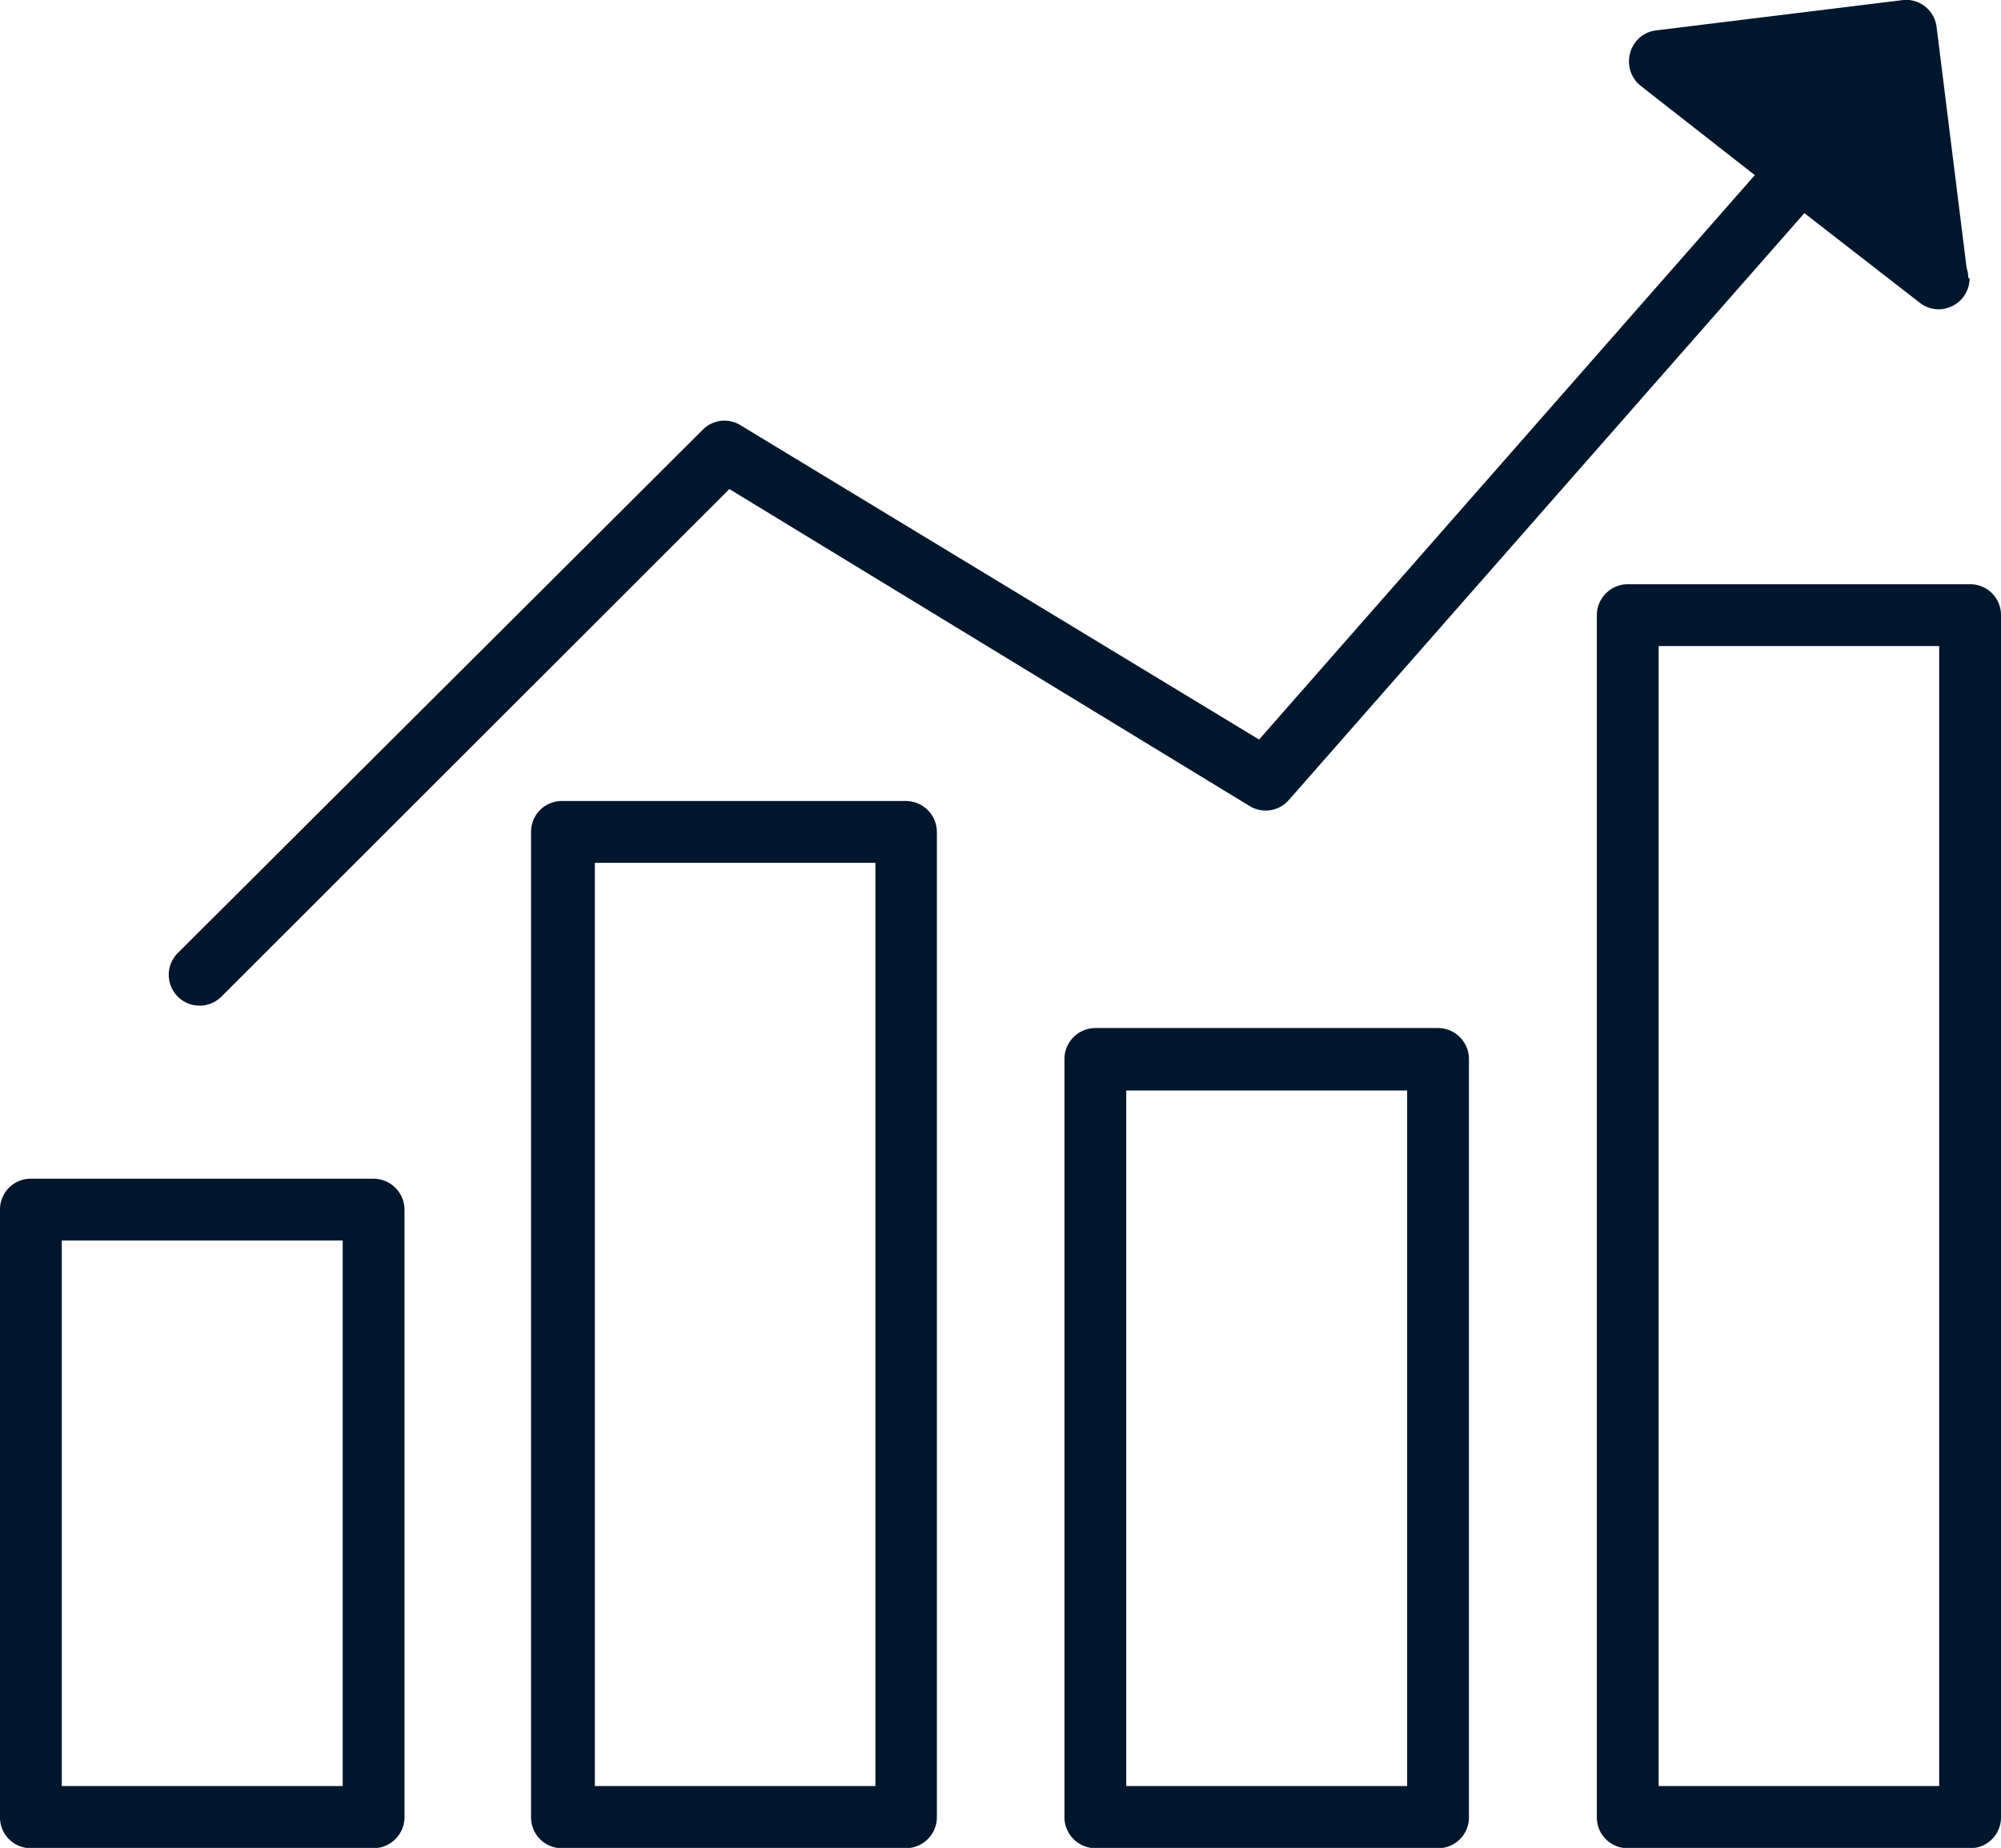 <svg xmlns="http://www.w3.org/2000/svg" viewBox="0 0 60.55 55.92"><title>asset-class-equities</title><g id="Layer_2" data-name="Layer 2"><g id="Layer_1-2" data-name="Layer 1"><path d="M59.6,8.42a.94.94,0,0,1-.94.94h0a.94.94,0,0,1-.57-.2L54.6,6.45,39,24.21a.93.93,0,0,1-1.19.18L22.07,14.8,6.7,30.16a.93.93,0,0,1-1.32-1.32L21.27,13a.92.92,0,0,1,1.14-.13L38.1,22.38l15-17.08L49.65,2.6a.94.94,0,0,1-.32-1,.92.92,0,0,1,.78-.68L57.6,0a.93.93,0,0,1,1,.81l.91,7.3a1,1,0,0,1,.05.3M12.24,55V36.6a.94.94,0,0,0-.94-.93H.93A.93.93,0,0,0,0,36.6V55a.93.93,0,0,0,.93.93H11.3a.94.94,0,0,0,.94-.93M1.87,37.54h8.5V54.05H1.87ZM28.35,55V25.18a.94.94,0,0,0-.94-.94H17a.93.93,0,0,0-.93.94V55a.93.93,0,0,0,.93.93H27.41a.94.94,0,0,0,.94-.93M18,26.11h8.49V54.05H18ZM44.45,55V32.05a.94.94,0,0,0-.93-.94H33.15a.94.94,0,0,0-.94.94V55a.94.94,0,0,0,.94.93H43.52a.93.93,0,0,0,.93-.93M34.08,33h8.5V54.05h-8.5ZM60.55,55V18.62a.93.93,0,0,0-.93-.94H49.25a.94.94,0,0,0-.93.94V55a.93.93,0,0,0,.93.93H59.62a.93.93,0,0,0,.93-.93M50.19,19.55h8.49v34.5H50.19Z" fill="#00162c"/></g></g></svg>
